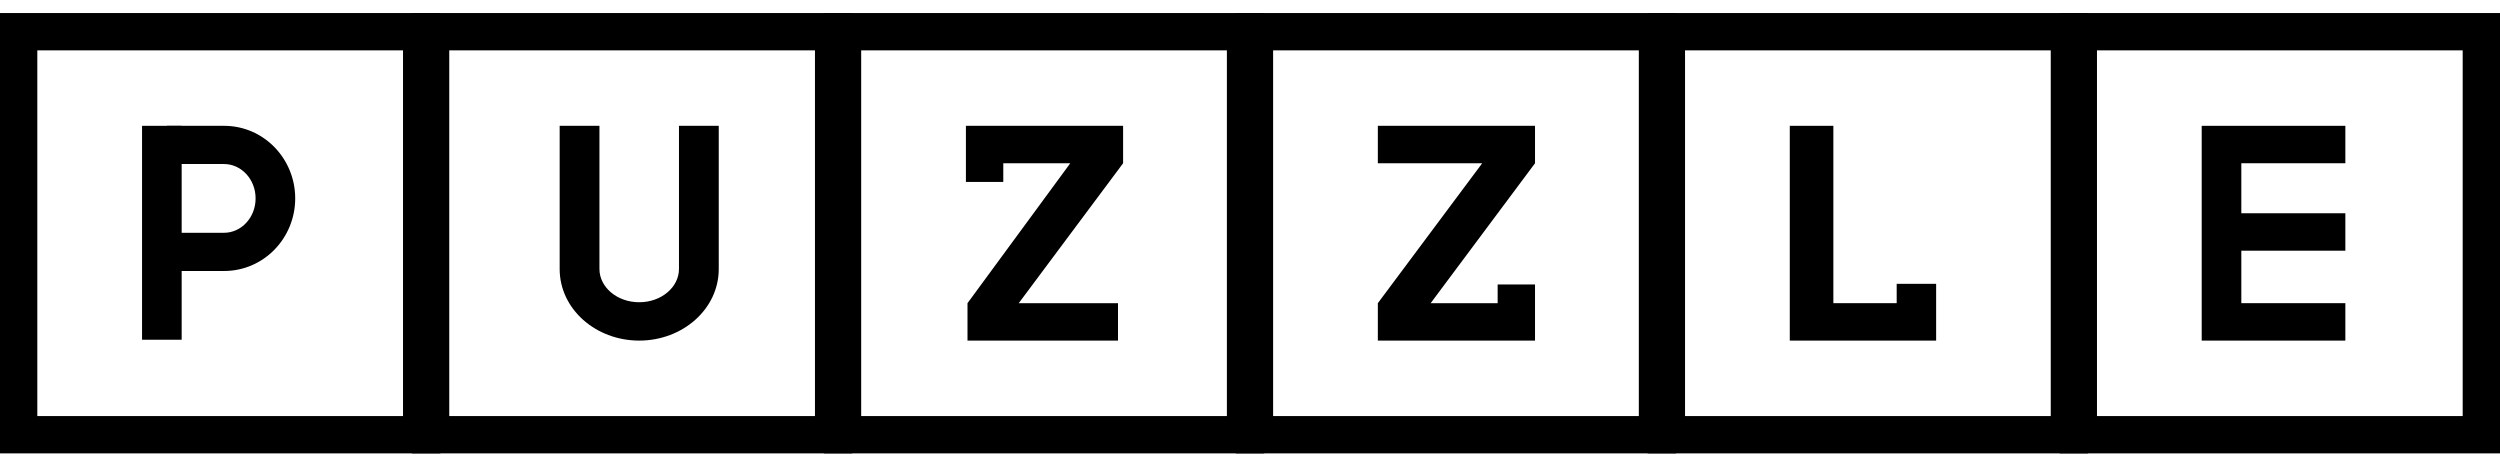<svg width="134" height="25" viewBox="0 0 134 25" fill="none" xmlns="http://www.w3.org/2000/svg">
<path fill-rule="evenodd" clip-rule="evenodd" d="M7.614 6.744H9.737L9.737 14.383V18.21H7.614V6.744Z" fill="black"/>
<path d="M8.951 12.477V14.525H12.011C14.136 14.525 15.823 12.766 15.823 10.634C15.823 8.503 14.136 6.744 12.011 6.744L8.951 6.744L8.951 8.792H12.011C12.925 8.792 13.7 9.6 13.7 10.634C13.7 11.669 12.925 12.477 12.011 12.477H8.951Z" fill="black"/>
<path d="M36.393 6.744H38.525V14.42C38.525 16.561 36.595 18.256 34.261 18.256C31.928 18.256 29.998 16.561 29.998 14.42L29.998 6.744L32.13 6.744V14.42C32.13 15.381 33.063 16.2 34.261 16.2C35.46 16.2 36.393 15.381 36.393 14.42V6.744Z" fill="black"/>
<path fill-rule="evenodd" clip-rule="evenodd" d="M73.852 16.25L79.446 8.75H73.852V6.744H82.277V8.75L76.683 16.25H80.274V15.247H82.277V16.63V18.256H73.852V16.25Z" fill="black"/>
<path fill-rule="evenodd" clip-rule="evenodd" d="M60.198 8.75L54.604 16.25H59.925V18.256H51.858V16.25L57.367 8.75H53.776V9.753H51.773V8.37V6.744H60.198V8.75Z" fill="black"/>
<path fill-rule="evenodd" clip-rule="evenodd" d="M101.662 15.213H103.777V18.256H95.932V6.744H98.268V16.25H101.662V15.213Z" fill="black"/>
<path fill-rule="evenodd" clip-rule="evenodd" d="M118.011 6.744H125.711V8.75H120.135V11.431H125.711V13.437H120.135V16.25H125.711V18.256H118.011V6.744Z" fill="black"/>
<rect x="1" y="1.699" width="21.602" height="21.602" stroke="black" stroke-width="2"/>
<rect x="23.08" y="1.699" width="21.602" height="21.602" stroke="black" stroke-width="2"/>
<rect x="45.159" y="1.699" width="21.602" height="21.602" stroke="black" stroke-width="2"/>
<rect x="67.239" y="1.699" width="21.602" height="21.602" stroke="black" stroke-width="2"/>
<rect x="89.318" y="1.699" width="21.602" height="21.602" stroke="black" stroke-width="2"/>
<rect x="111.398" y="1.699" width="21.602" height="21.602" stroke="black" stroke-width="2"/>
</svg>
